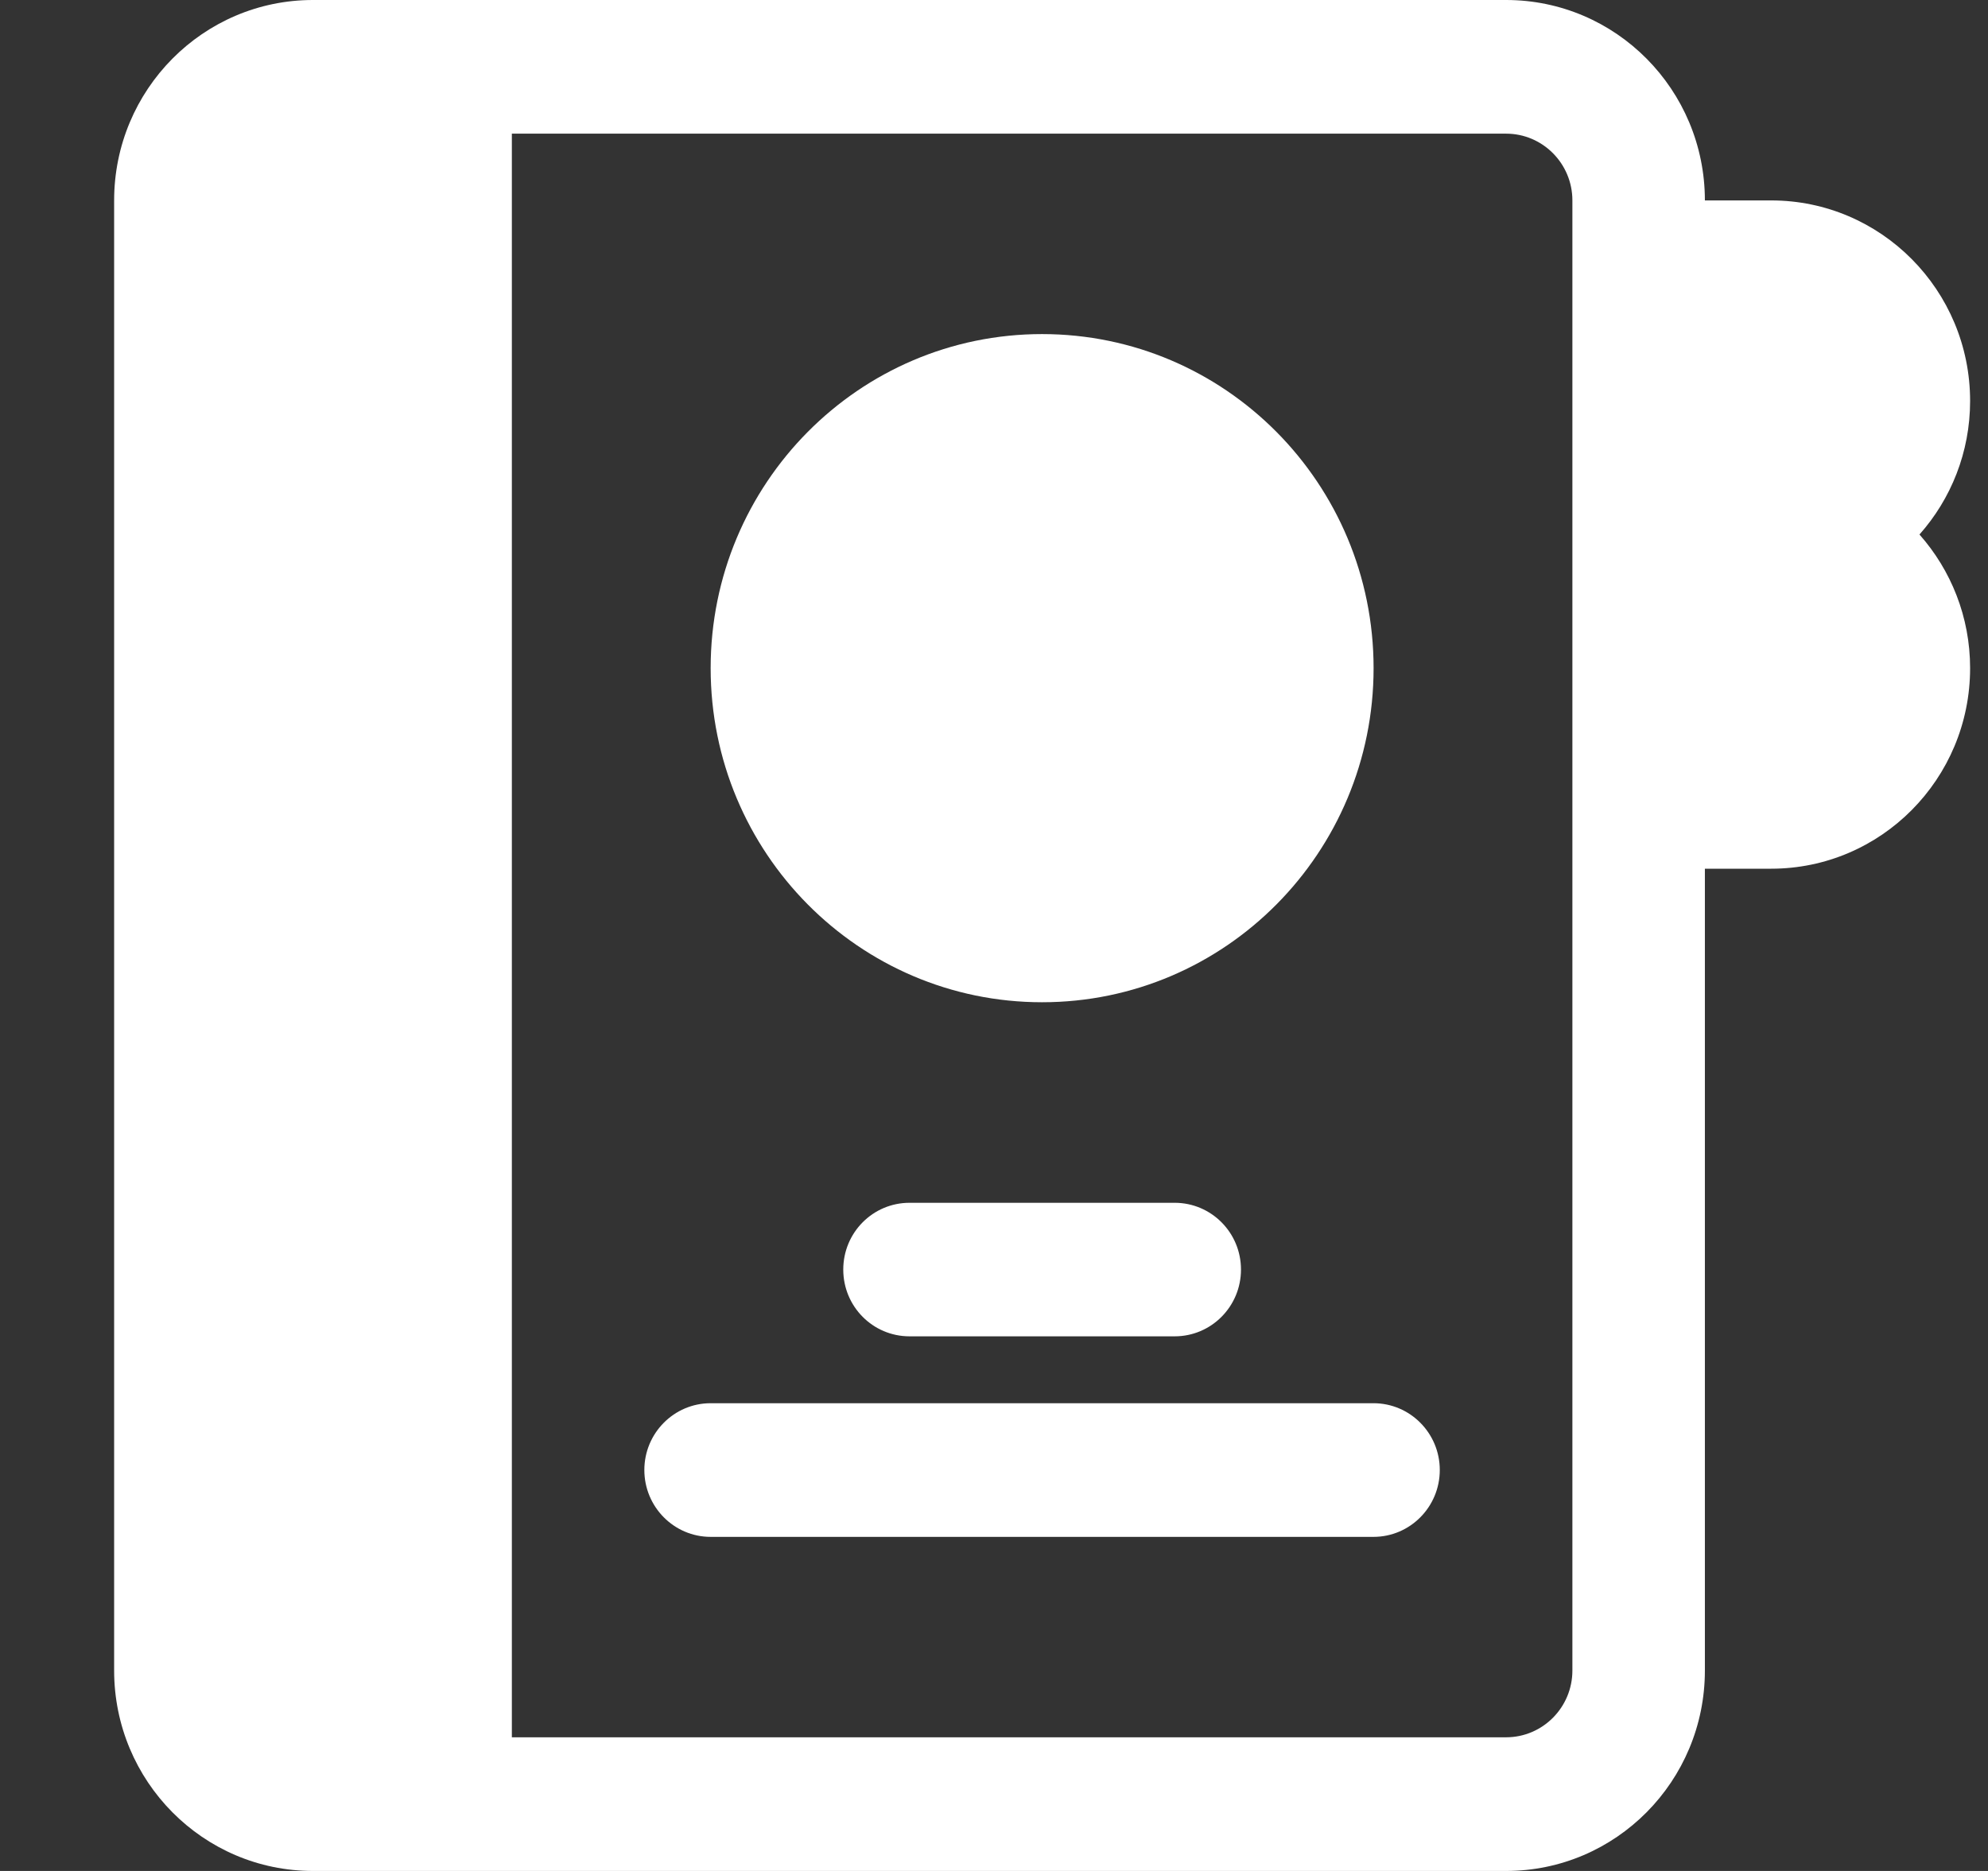 <svg width="17" height="16" viewBox="0 0 17 16" fill="none" xmlns="http://www.w3.org/2000/svg">
<rect x="0" y="0" width="17" height="16" fill="#333333" stroke="none"/>
<path d="M7.778 10.286C7.464 10.286 7.211 10.541 7.211 10.857C7.211 11.173 7.464 11.428 7.778 11.428H10.045C10.358 11.428 10.612 11.173 10.612 10.857C10.612 10.541 10.358 10.286 10.045 10.286H7.778Z" fill="white"/>
<path d="M5.51 12.571C5.51 12.256 5.764 12 6.077 12H11.745C12.058 12 12.312 12.256 12.312 12.571C12.312 12.887 12.058 13.143 11.745 13.143H6.077C5.764 13.143 5.51 12.887 5.51 12.571Z" fill="white"/>
<path d="M8.911 2.857C7.346 2.857 6.077 4.136 6.077 5.714C6.077 7.292 7.346 8.571 8.911 8.571C10.477 8.571 11.746 7.292 11.746 5.714C11.746 4.136 10.477 2.857 8.911 2.857Z" fill="white"/>
<path fill-rule="evenodd" clip-rule="evenodd" d="M2.676 0C1.737 0 0.976 0.768 0.976 1.714V14.286C0.976 15.232 1.737 16 2.676 16H12.879C13.818 16 14.579 15.232 14.579 14.286V7.429H15.146C16.085 7.429 16.847 6.661 16.847 5.714C16.847 5.275 16.683 4.875 16.414 4.571C16.683 4.268 16.847 3.868 16.847 3.429C16.847 2.482 16.085 1.714 15.146 1.714H14.579C14.579 0.768 13.818 0 12.879 0H2.676ZM13.446 1.714C13.446 1.399 13.192 1.143 12.879 1.143H4.377V14.857H12.879C13.192 14.857 13.446 14.601 13.446 14.286V1.714Z" fill="white"/>
</svg>
